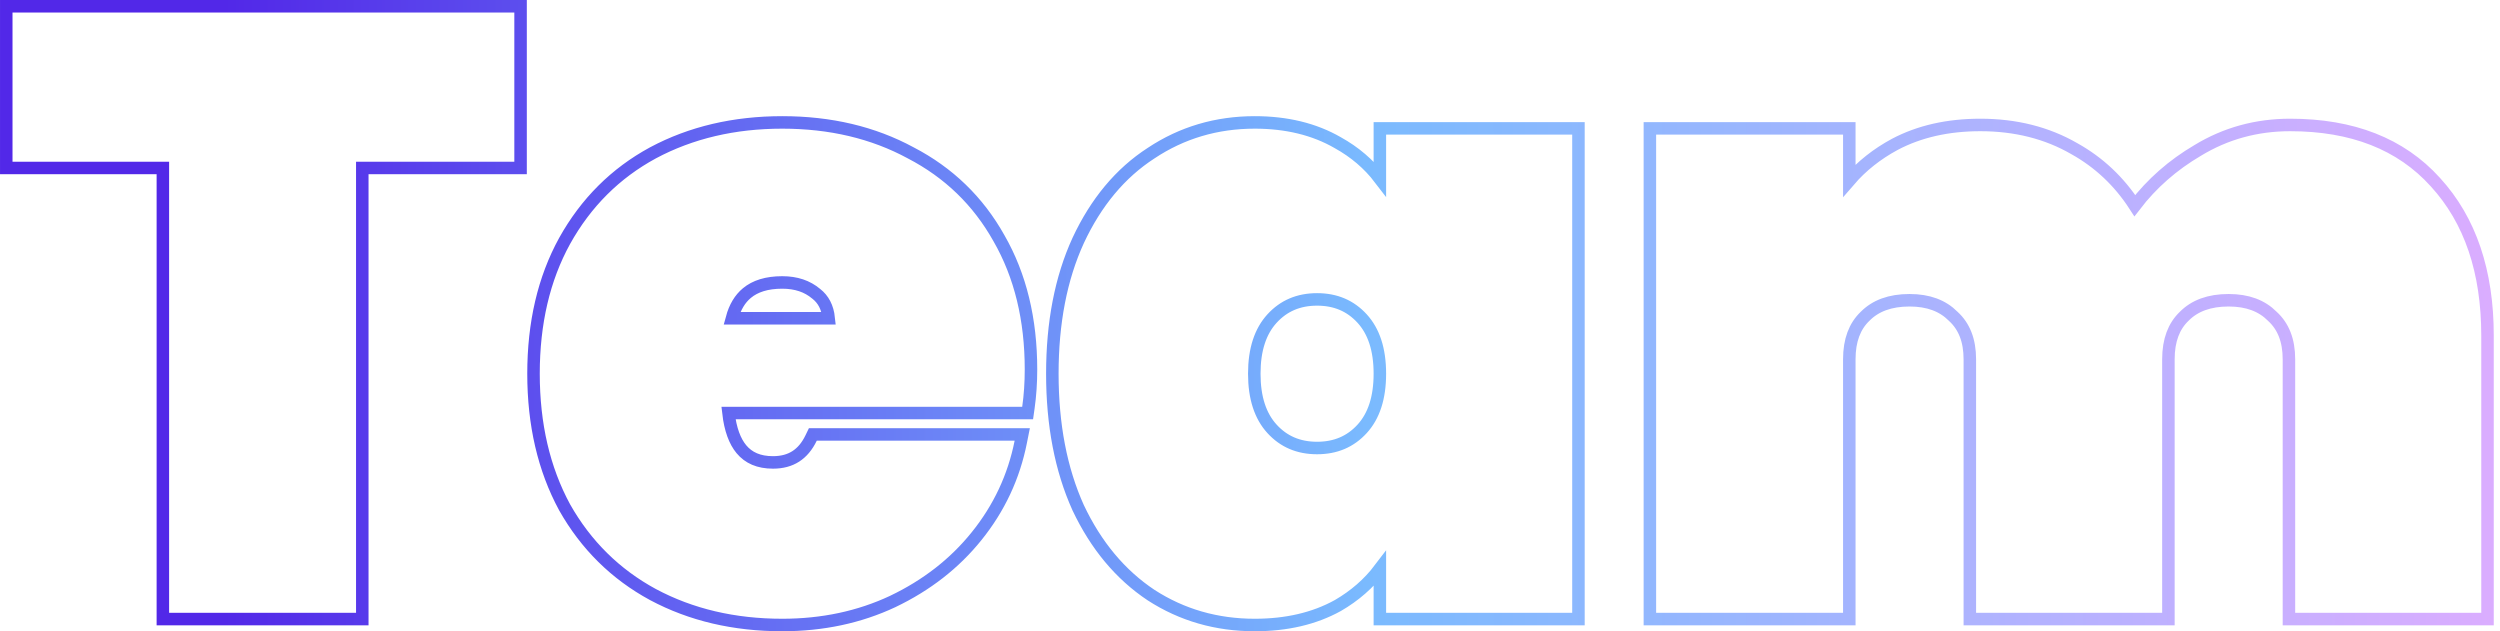 <svg width="400" height="101" viewBox="0 0 400 101" fill="none" xmlns="http://www.w3.org/2000/svg">
<path d="M83.292 2V1H82.292H2.002H1.002V2V25.877V26.877H2.002H26.059V98.05V99.05H27.059H56.966H57.966V98.05V26.877H82.292H83.292V25.877V2ZM163.554 66.084H164.422L164.544 65.224C164.821 63.275 164.958 61.238 164.958 59.115C164.958 51.105 163.266 44.101 159.844 38.137C156.517 32.182 151.796 27.614 145.702 24.451C139.701 21.199 132.844 19.586 125.16 19.586C117.472 19.586 110.571 21.2 104.482 24.452L104.476 24.455C98.467 27.714 93.751 32.42 90.338 38.55L90.336 38.554C87.007 44.606 85.362 51.697 85.362 59.793C85.362 67.889 87.008 75.023 90.333 81.162L90.337 81.169L90.341 81.177C93.755 87.217 98.471 91.874 104.476 95.131L104.482 95.134C110.571 98.386 117.472 100 125.16 100C131.58 100 137.474 98.752 142.828 96.243L142.835 96.239C148.258 93.647 152.737 90.165 156.251 85.788C159.853 81.323 162.213 76.291 163.322 70.705L163.56 69.51H162.342H130.683H130.055L129.782 70.077C129.129 71.435 128.299 72.397 127.316 73.026C126.335 73.653 125.136 73.987 123.678 73.987C121.404 73.987 119.767 73.254 118.621 71.873C117.577 70.614 116.858 68.719 116.555 66.084H163.554ZM130.579 46.993L130.592 47.003L130.606 47.014C131.724 47.89 132.414 49.155 132.598 50.925H117.107C117.593 49.122 118.408 47.803 119.502 46.894C120.821 45.796 122.67 45.192 125.16 45.192C127.387 45.192 129.169 45.809 130.579 46.993ZM172.51 38.478L172.508 38.484C169.741 44.522 168.375 51.634 168.375 59.793C168.375 67.953 169.741 75.108 172.505 81.232L172.509 81.241L172.513 81.249C175.364 87.269 179.248 91.941 184.179 95.22L184.19 95.227C189.119 98.412 194.653 100 200.764 100C205.839 100 210.278 98.977 214.046 96.89L214.055 96.886L214.063 96.881C216.755 95.322 218.997 93.366 220.779 91.017V98.05V99.05H221.779H251.552H252.552V98.05V21.536V20.536H251.552H221.779H220.779V21.536V28.58C218.996 26.247 216.751 24.331 214.055 22.836C210.285 20.656 205.842 19.586 200.764 19.586C194.649 19.586 189.114 21.221 184.185 24.498C179.245 27.691 175.36 32.369 172.51 38.478ZM397.002 99.05H398.002V98.05V53.688C398.002 43.467 395.255 35.245 389.658 29.138C384.128 23.005 376.333 19.993 366.422 19.993C361.038 19.993 356.099 21.35 351.628 24.069C347.648 26.409 344.294 29.353 341.573 32.902C339.07 29.033 335.841 25.989 331.89 23.786C327.5 21.249 322.476 19.993 316.846 19.993C311.683 19.993 307.117 21.015 303.178 23.093L303.169 23.098C300.305 24.645 297.874 26.57 295.888 28.873V21.536V20.536H294.888H264.981H263.981V21.536V98.05V99.05H264.981H294.888H295.888V98.05V57.487C295.888 54.432 296.766 52.187 298.409 50.611L298.418 50.603L298.426 50.594C300.082 48.927 302.406 48.041 305.53 48.041C308.556 48.041 310.839 48.922 312.499 50.594L312.516 50.611L312.534 50.627C314.259 52.206 315.173 54.446 315.173 57.487V98.05V99.05H316.173H345.945H346.945V98.05V57.487C346.945 54.432 347.823 52.187 349.466 50.611L349.475 50.603L349.483 50.594C351.139 48.927 353.463 48.041 356.587 48.041C359.613 48.041 361.896 48.922 363.557 50.594L363.573 50.611L363.591 50.627C365.316 52.206 366.23 54.446 366.23 57.487V98.05V99.05H367.23H397.002ZM217.943 50.971C219.791 52.994 220.779 55.889 220.779 59.793C220.779 63.697 219.791 66.592 217.943 68.615C216.078 70.656 213.703 71.681 210.733 71.681C207.763 71.681 205.387 70.656 203.523 68.615C201.675 66.592 200.686 63.697 200.686 59.793C200.686 55.889 201.675 52.994 203.523 50.971C205.387 48.93 207.763 47.905 210.733 47.905C213.703 47.905 216.078 48.93 217.943 50.971Z" stroke="url(#paint0_linear)" stroke-width="2"/>
<defs>
<linearGradient id="paint0_linear" x1="35.911" y1="50.962" x2="420.83" y2="50.962" gradientUnits="userSpaceOnUse">
<stop stop-color="#5228E8"/>
<stop offset="0.475" stop-color="#7ABAFE"/>
<stop offset="1" stop-color="#E6ABFF"/>
</linearGradient>
</defs>
</svg>
